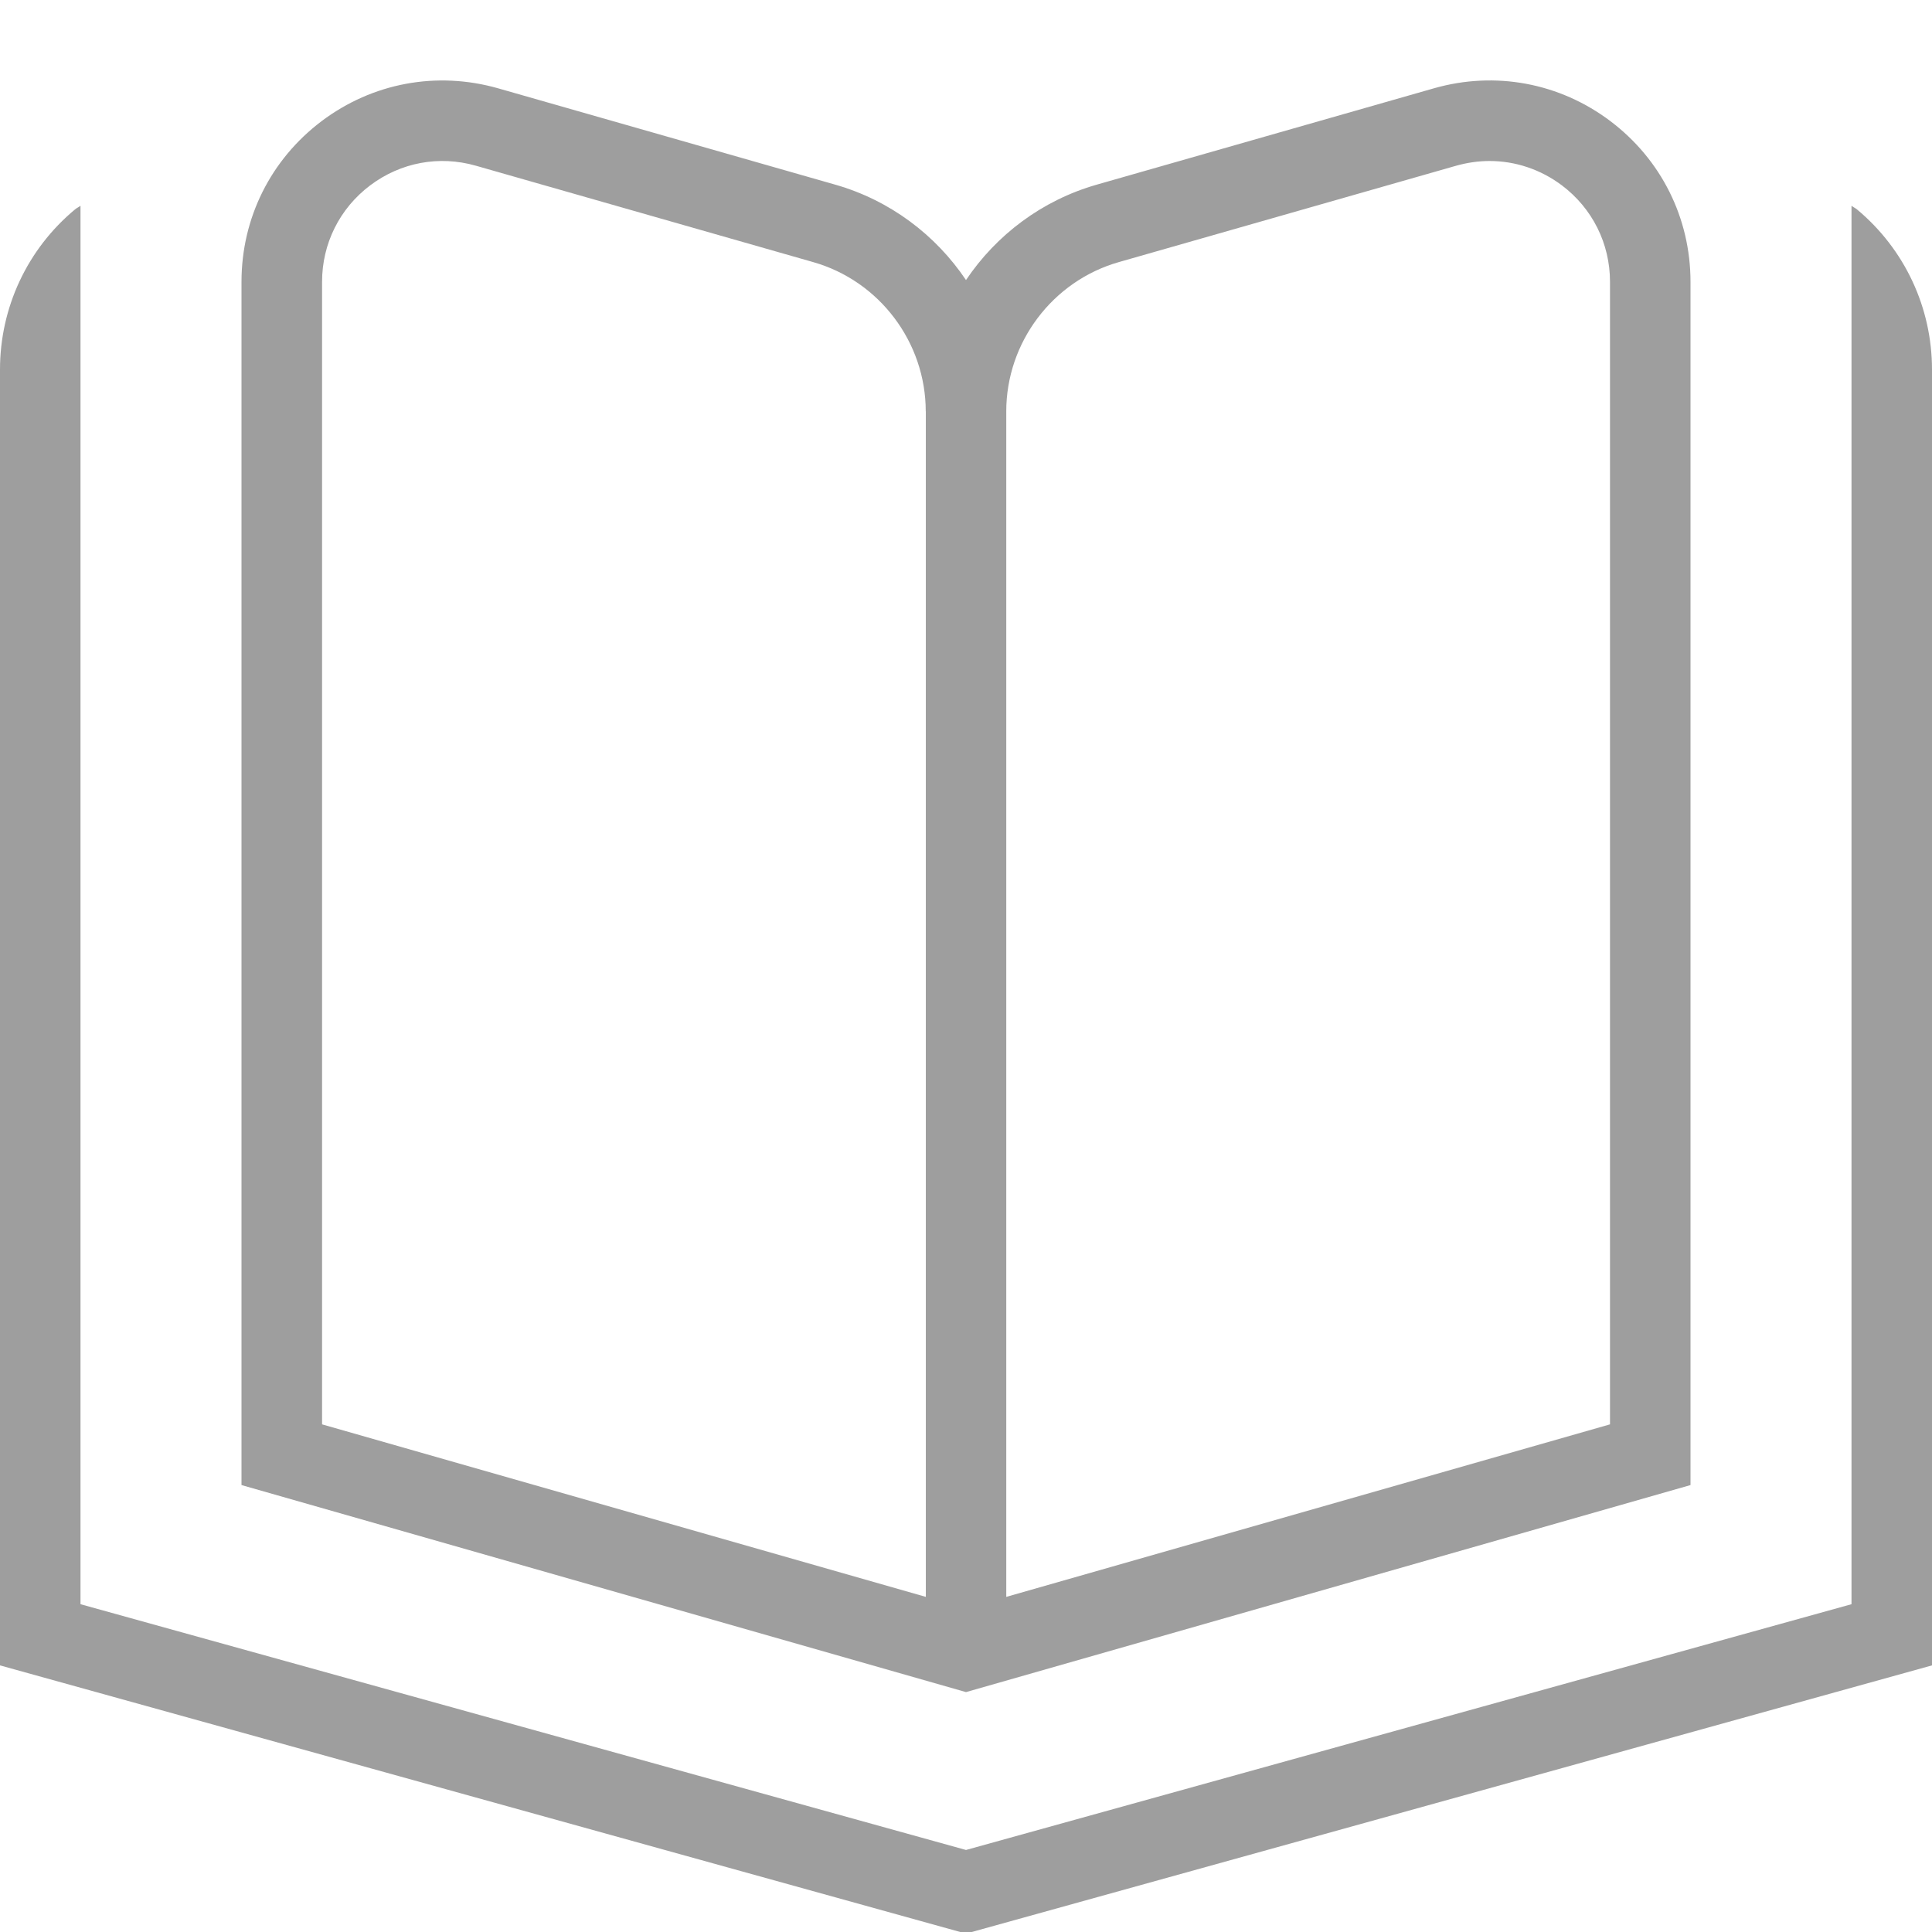<svg width="81" height="81" viewBox="0 0 81 81" fill="none" xmlns="http://www.w3.org/2000/svg">
<g clip-path="url(#clip0_1_40)">
<path d="M81 15.495V69.822L40.5 81.067L0 69.822V15.495C0 12.893 1.144 10.446 3.142 8.782C3.213 8.721 3.301 8.684 3.375 8.627V67.257L40.5 77.561L77.625 67.257V8.627C77.699 8.684 77.784 8.721 77.858 8.782C79.856 10.449 81 12.896 81 15.495ZM40.5 70.942L10.125 62.262V11.816C10.125 9.143 11.35 6.689 13.483 5.079C15.62 3.47 18.316 2.973 20.881 3.702L35.019 7.742C37.311 8.397 39.228 9.848 40.5 11.742C41.772 9.848 43.689 8.397 45.981 7.742L60.119 3.702C62.684 2.97 65.384 3.47 67.517 5.079C69.65 6.689 70.875 9.146 70.875 11.816V62.262L40.5 70.942ZM42.188 66.95L67.5 59.717V11.816C67.5 10.213 66.764 8.738 65.485 7.773C64.591 7.101 63.531 6.75 62.451 6.75C61.982 6.75 61.513 6.818 61.047 6.949L46.906 10.989C44.128 11.782 42.188 14.357 42.188 17.246V66.95ZM38.812 17.246C38.812 14.354 36.872 11.779 34.094 10.989L19.956 6.949C18.414 6.507 16.801 6.807 15.518 7.773C14.239 8.738 13.503 10.213 13.503 11.816V59.717L38.816 66.95V17.246H38.812Z" fill="#9E9E9E"/>
</g>
<defs>
<clipPath id="clip0_1_40">
<rect width="81" height="81" fill="white"/>
</clipPath>
</defs>
</svg>
